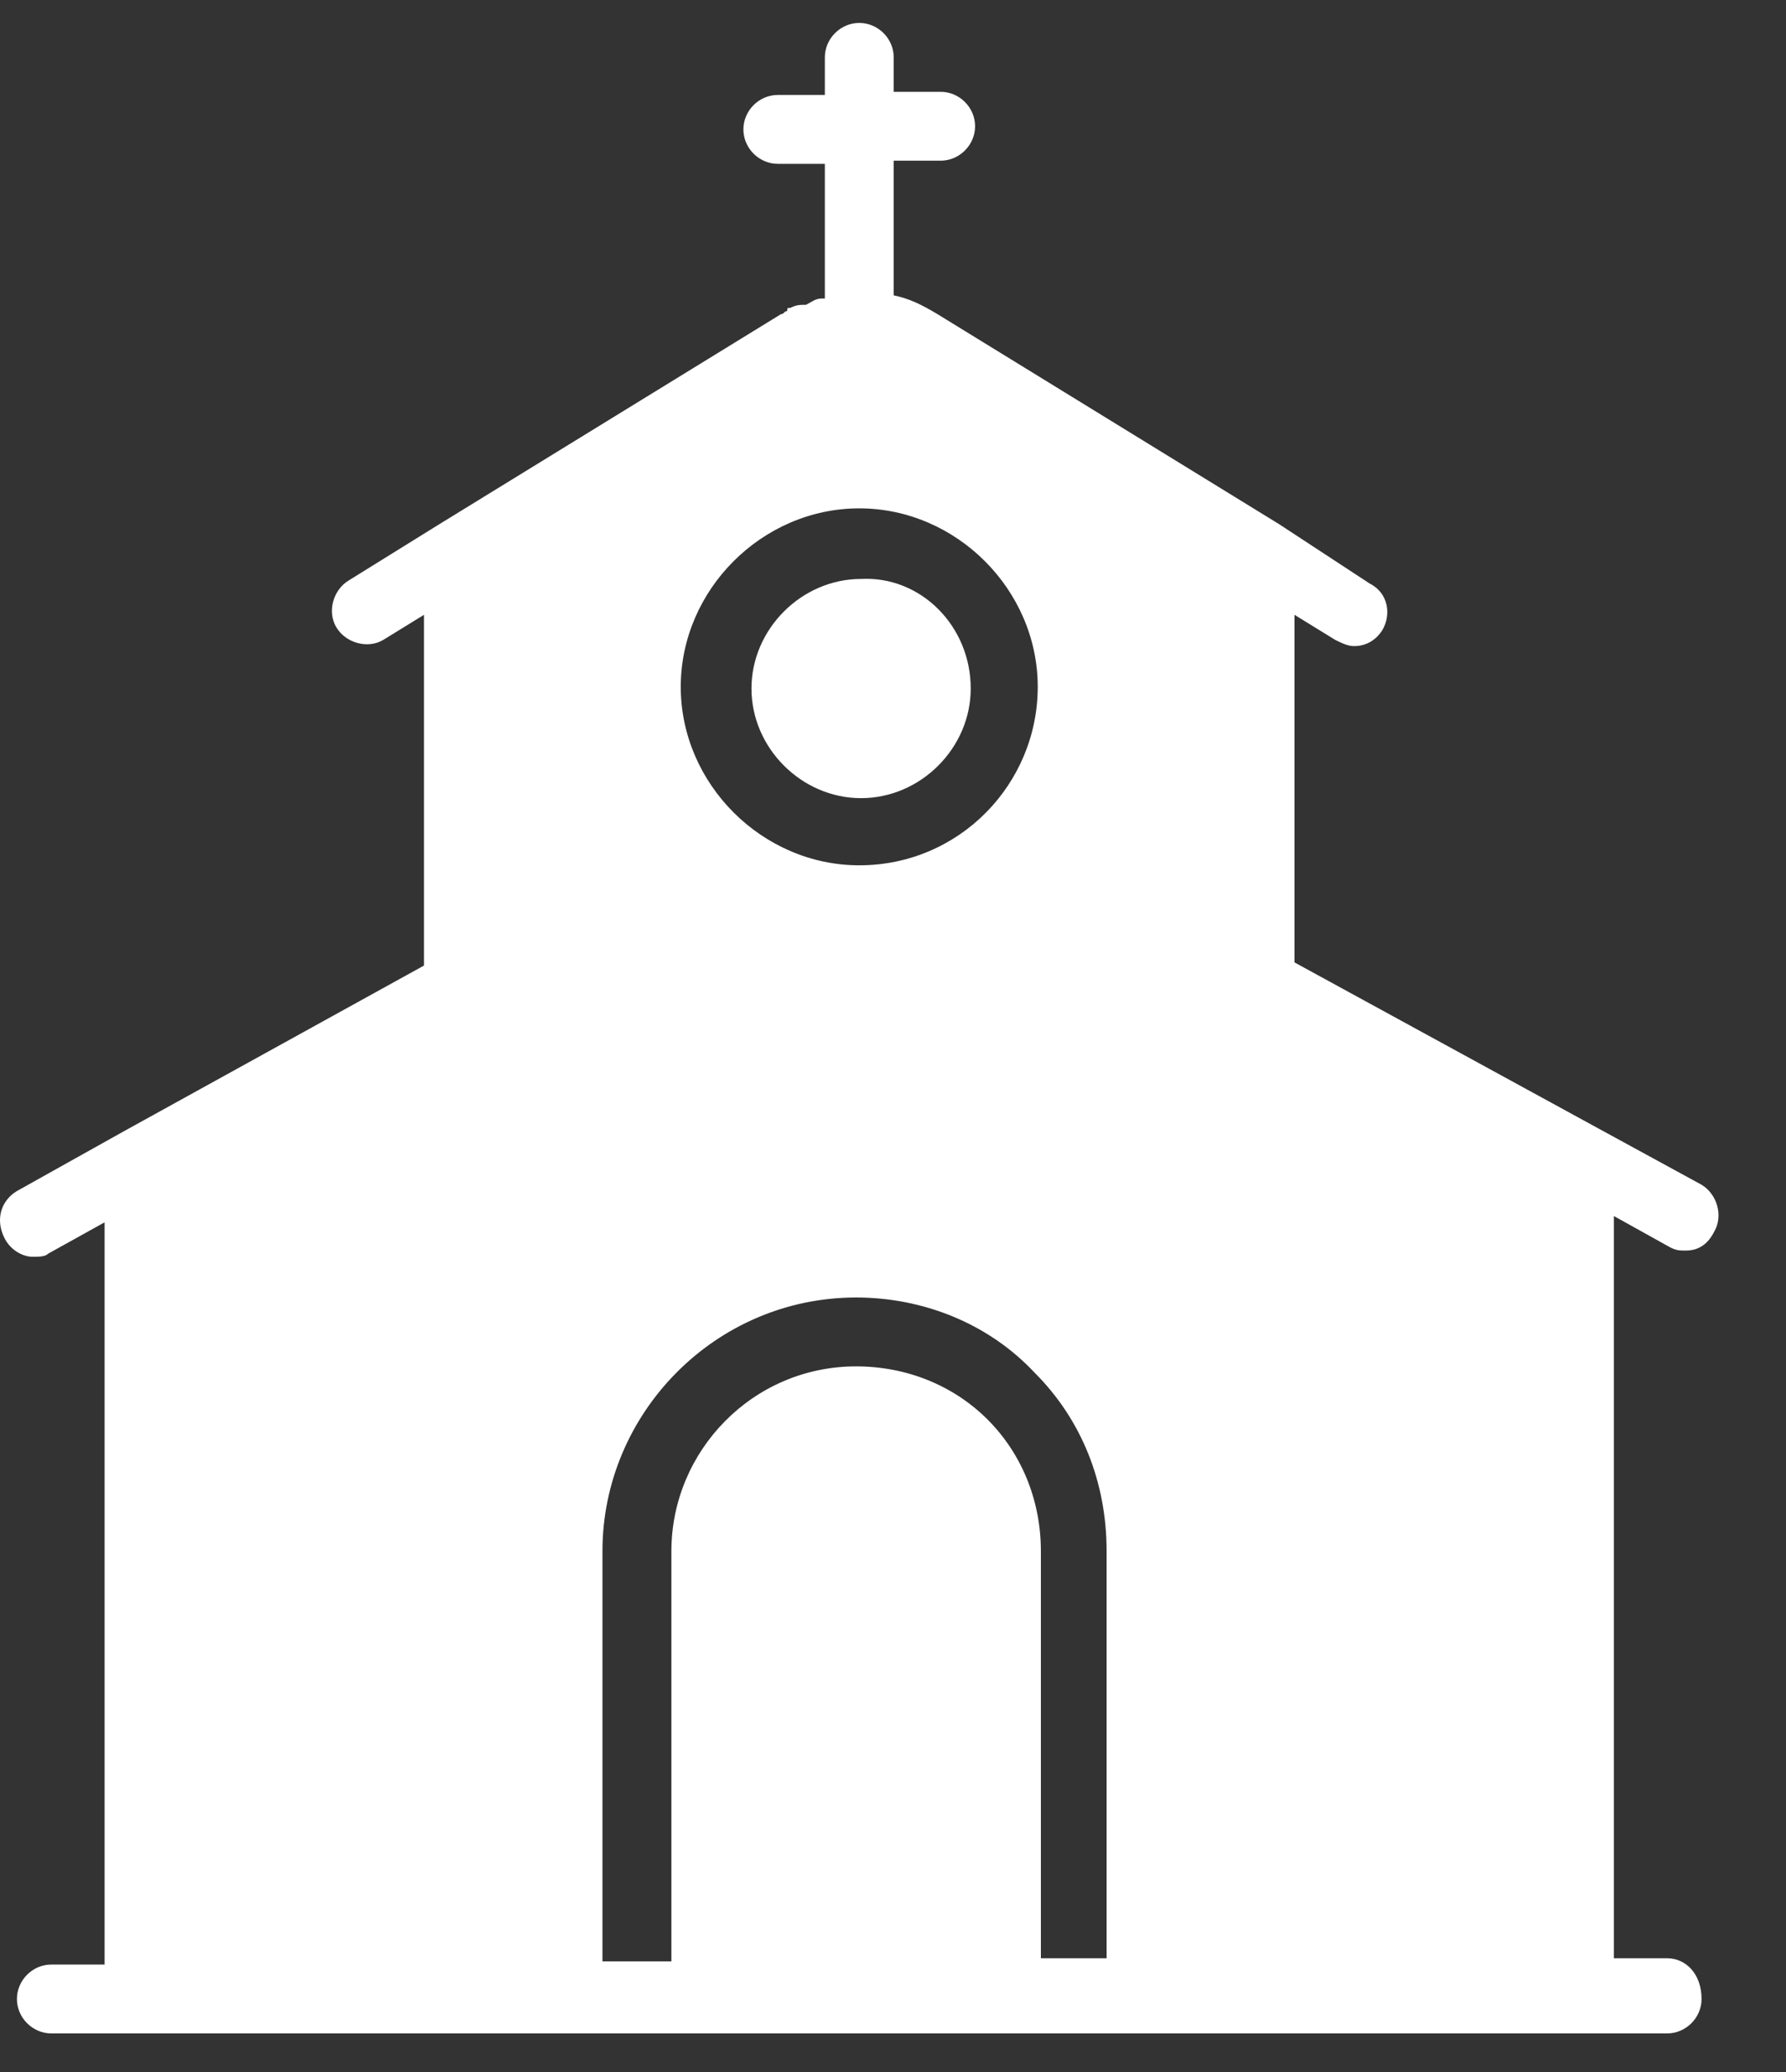 <svg width="25" height="29" viewBox="0 0 25 29" fill="none" xmlns="http://www.w3.org/2000/svg">
<rect x="0" y="0" width="25" height="29" fill="#333333" stroke="none"/>
<path d="M13.588 9.637C13.588 10.47 12.886 11.171 12.053 11.171C11.221 11.171 10.519 10.47 10.519 9.637C10.519 8.804 11.221 8.103 12.053 8.103C12.886 8.059 13.588 8.76 13.588 9.637Z" fill="white"/>
<path d="M23.336 27.408H22.591V17.02L23.38 17.459C23.468 17.503 23.511 17.503 23.599 17.503C23.774 17.503 23.906 17.415 23.994 17.24C24.125 17.02 24.037 16.714 23.818 16.582L22.372 15.793L18.12 13.47V8.605L18.69 8.956C18.778 8.999 18.865 9.043 18.953 9.043C19.128 9.043 19.26 8.956 19.347 8.824C19.479 8.605 19.435 8.298 19.172 8.167L17.901 7.334L13.123 4.397C12.904 4.266 12.729 4.178 12.51 4.134V2.249H13.167C13.43 2.249 13.649 2.03 13.649 1.767C13.649 1.504 13.43 1.285 13.167 1.285H12.51V0.803C12.51 0.54 12.291 0.321 12.028 0.321C11.765 0.321 11.546 0.54 11.546 0.803V1.329H10.888C10.625 1.329 10.406 1.548 10.406 1.811C10.406 2.074 10.625 2.293 10.888 2.293H11.546V4.178H11.502C11.414 4.178 11.37 4.222 11.283 4.266C11.195 4.266 11.151 4.266 11.063 4.309C11.02 4.309 11.02 4.309 11.02 4.353C10.976 4.353 10.976 4.397 10.932 4.397L6.154 7.334L4.883 8.123C4.664 8.254 4.576 8.561 4.708 8.78C4.839 8.999 5.146 9.087 5.365 8.956L5.935 8.605V13.514L1.727 15.837L0.237 16.67C0.018 16.801 -0.07 17.064 0.062 17.327C0.149 17.503 0.325 17.59 0.456 17.59C0.544 17.59 0.632 17.59 0.675 17.546L1.464 17.108V27.496H0.719C0.456 27.496 0.237 27.715 0.237 27.978C0.237 28.241 0.456 28.46 0.719 28.46H23.336C23.599 28.46 23.818 28.241 23.818 27.978C23.818 27.628 23.599 27.408 23.336 27.408ZM12.028 7.115C13.386 7.115 14.526 8.254 14.526 9.613C14.526 10.972 13.43 12.111 12.028 12.111C10.669 12.111 9.529 10.972 9.529 9.613C9.529 8.254 10.669 7.115 12.028 7.115ZM15.534 27.408H14.57V21.71C14.57 21.009 14.307 20.352 13.825 19.869C13.343 19.387 12.685 19.124 11.984 19.124C10.537 19.124 9.398 20.308 9.398 21.71V27.452H8.433V21.71C8.433 19.782 10.011 18.16 11.984 18.16C12.904 18.16 13.825 18.511 14.482 19.212C15.14 19.869 15.49 20.746 15.49 21.71V27.408H15.534Z" fill="white"/>
</svg>
